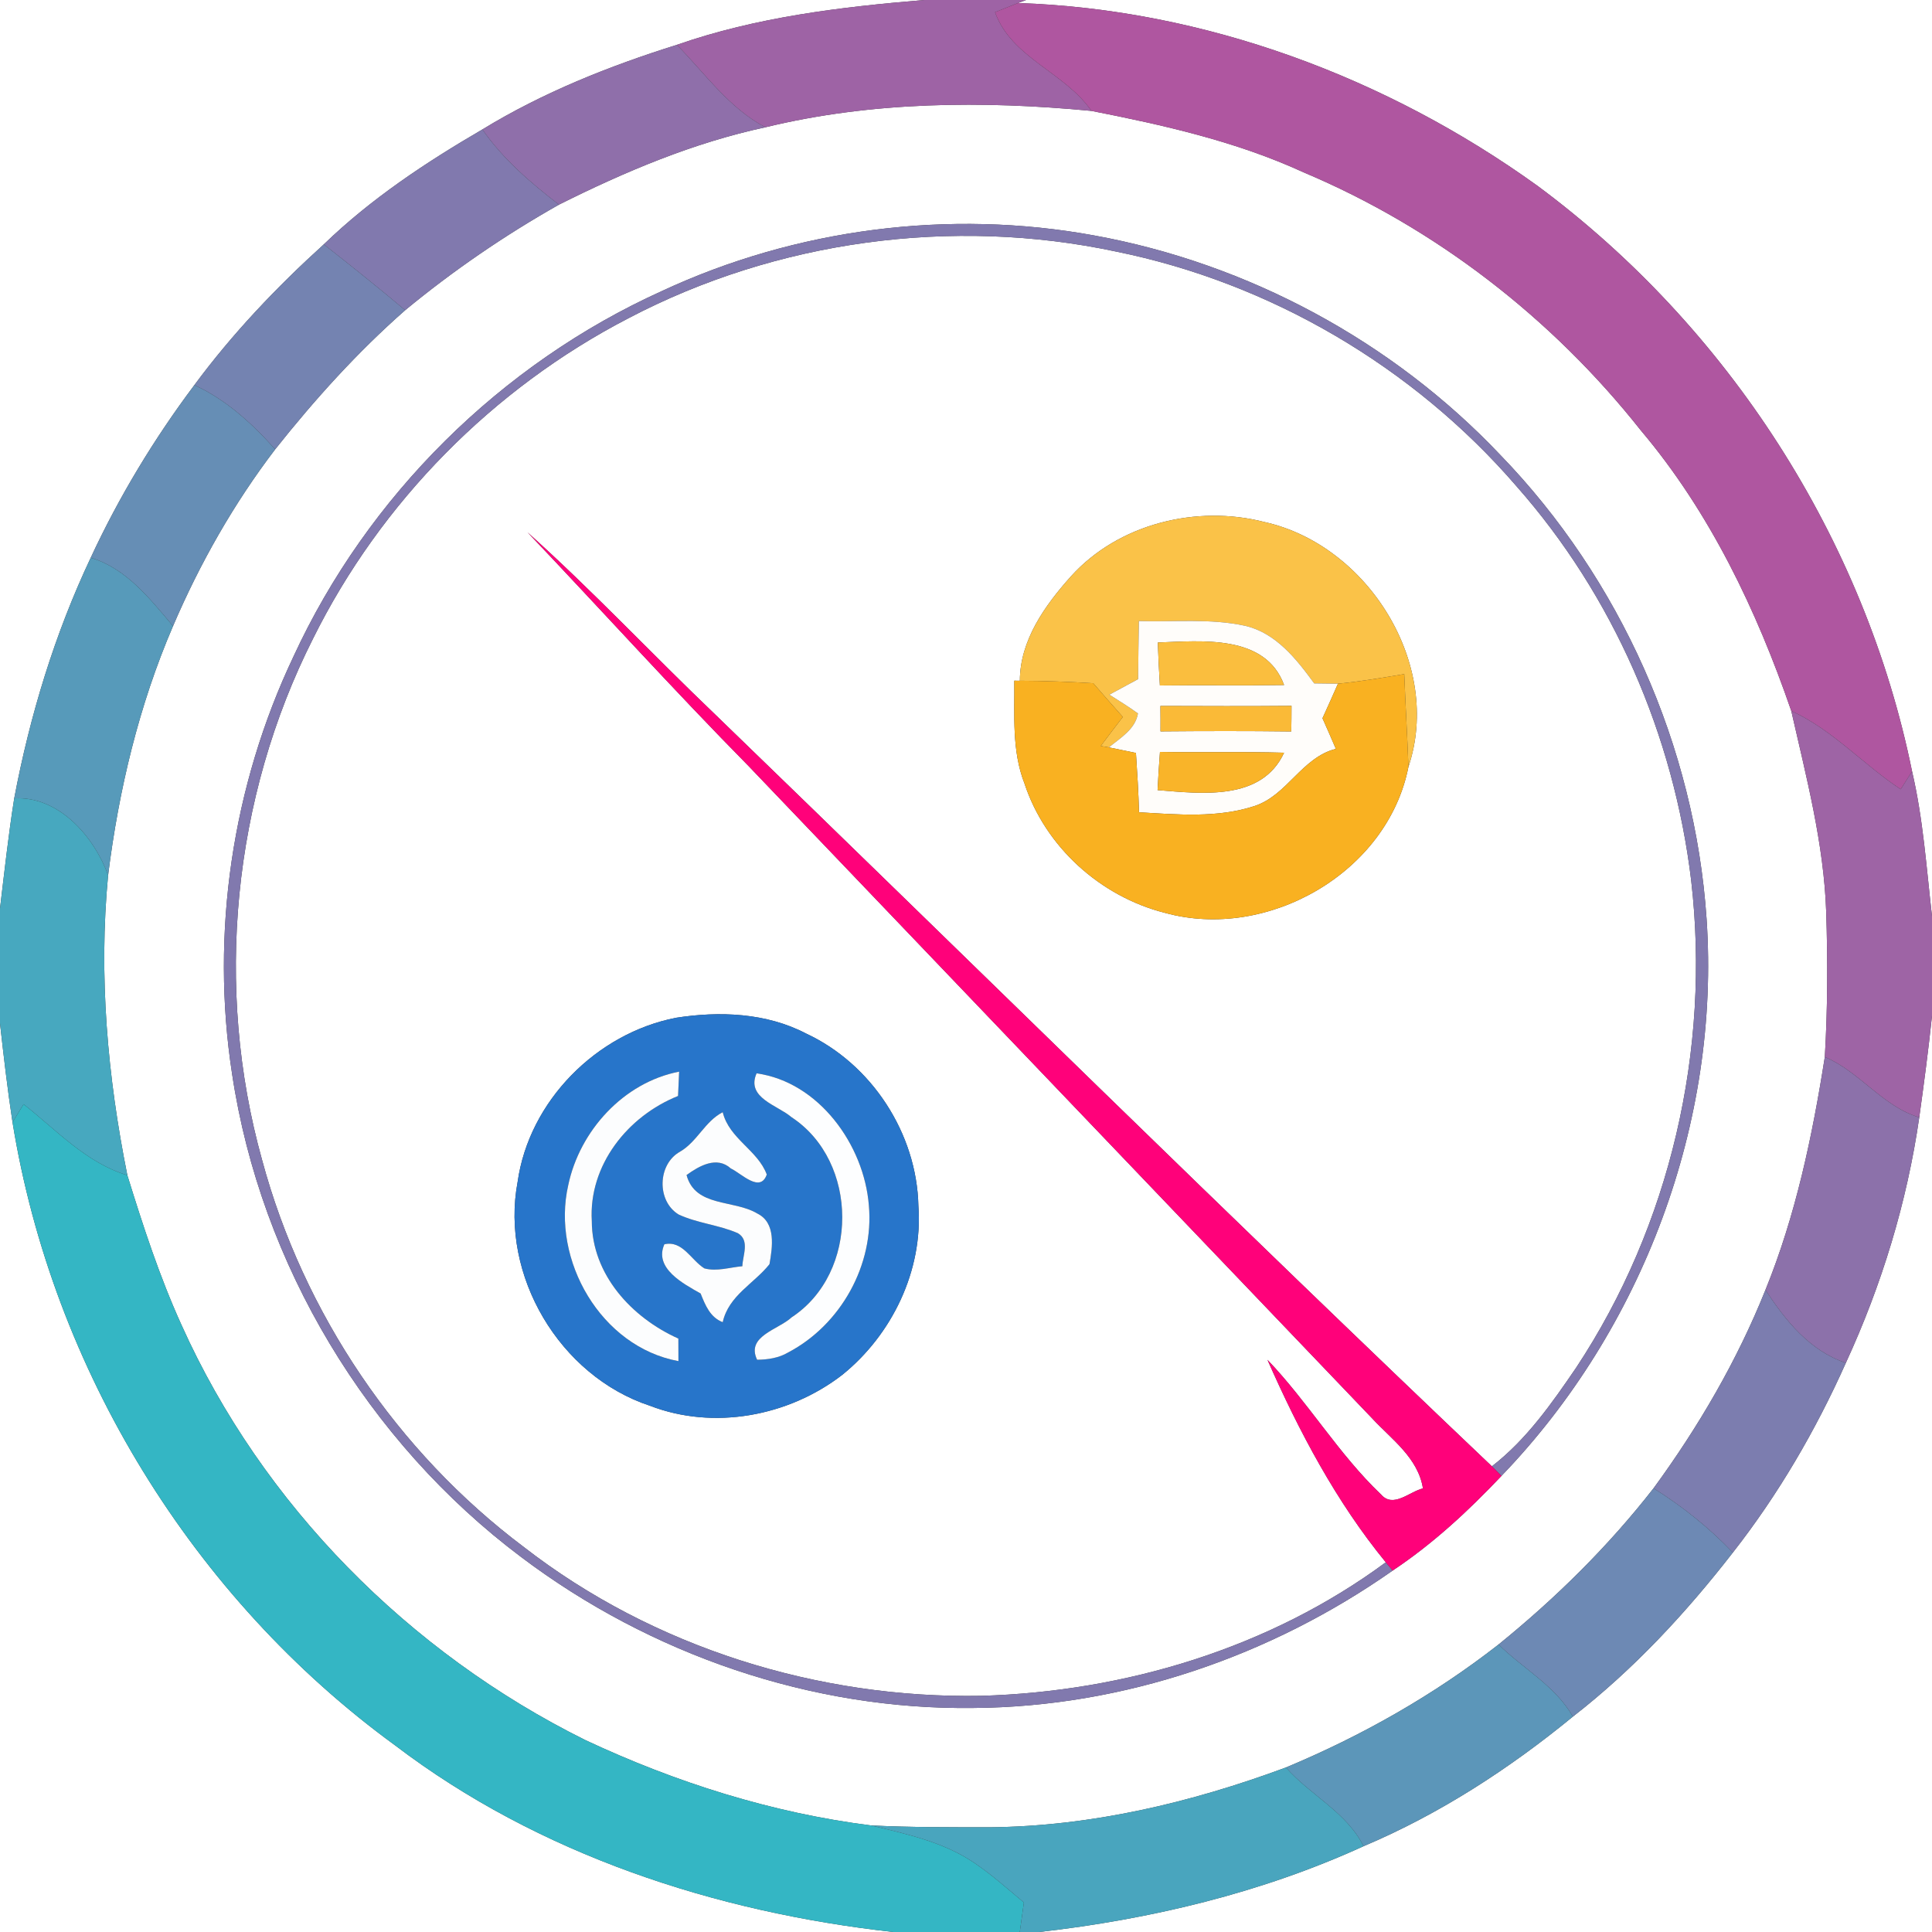<?xml version="1.0" encoding="UTF-8" ?>
<!DOCTYPE svg PUBLIC "-//W3C//DTD SVG 1.1//EN" "http://www.w3.org/Graphics/SVG/1.1/DTD/svg11.dtd">
<svg width="250pt" height="250pt" viewBox="0 0 250 250" version="1.1" xmlns="http://www.w3.org/2000/svg">
<rect x="0" y="0" width="250" height="250" fill="#333333" stroke="none"/>
<g id="#ffffffff">
<path fill="#ffffff" opacity="1.00" d=" M 0.00 0.00 L 119.60 0.00 C 108.77 0.90 97.91 2.20 87.59 5.80 C 78.85 8.54 70.26 11.96 62.42 16.75 C 55.11 21.01 48.00 25.72 41.90 31.62 C 35.78 37.17 30.06 43.18 25.15 49.83 C 19.93 56.79 15.40 64.28 11.74 72.17 C 7.07 82.06 3.87 92.58 1.84 103.31 C 1.09 108.04 0.57 112.81 0.00 117.56 L 0.00 0.00 Z" />
<path fill="#ffffff" opacity="1.00" d=" M 132.77 0.00 L 250.00 0.00 L 250.00 118.56 C 249.28 112.30 248.86 105.97 247.42 99.81 C 241.30 69.72 223.60 42.32 198.97 24.06 C 179.45 10.00 155.86 1.21 131.74 0.39 L 132.77 0.00 Z" />
<path fill="#ffffff" opacity="1.00" d=" M 99.04 16.47 C 112.83 13.12 127.18 13.01 141.23 14.35 C 150.58 16.19 159.98 18.30 168.68 22.30 C 185.75 29.49 200.84 41.17 212.32 55.69 C 221.27 66.28 227.30 78.96 231.79 91.99 C 233.74 100.58 236.01 109.17 236.31 118.02 C 236.51 124.26 236.50 130.53 236.13 136.77 C 234.52 147.02 232.37 157.27 228.45 166.91 C 224.79 176.06 219.78 184.64 213.97 192.58 C 208.12 200.09 201.30 206.81 193.91 212.80 C 185.52 219.35 176.21 224.62 166.40 228.71 C 154.10 233.27 141.16 236.34 127.99 236.45 C 122.90 236.44 117.80 236.47 112.71 236.21 C 99.88 234.59 87.44 230.65 75.75 225.17 C 52.94 213.86 33.95 194.73 23.49 171.46 C 20.64 165.19 18.51 158.64 16.48 152.08 C 13.91 139.31 12.75 126.24 13.99 113.25 C 15.37 102.19 17.98 91.27 22.39 81.01 C 25.86 72.90 30.26 65.15 35.61 58.14 C 40.72 51.70 46.25 45.57 52.43 40.14 C 58.64 35.01 65.32 30.44 72.33 26.48 C 80.85 22.22 89.70 18.47 99.04 16.47 M 85.67 37.65 C 64.81 47.08 47.54 64.19 37.96 84.99 C 30.05 101.68 27.21 120.75 30.04 139.01 C 33.75 163.65 47.55 186.55 67.46 201.50 C 84.17 214.10 105.03 221.30 126.01 221.01 C 145.35 220.87 164.42 214.32 180.21 203.23 C 185.41 199.77 190.01 195.51 194.29 190.98 C 212.56 172.00 222.62 145.23 220.83 118.90 C 219.32 96.60 209.68 74.92 194.13 58.86 C 180.21 44.16 161.50 34.09 141.60 30.47 C 122.80 27.02 102.99 29.59 85.67 37.65 Z" />
<path fill="#ffffff" opacity="1.00" d=" M 81.28 41.20 C 100.47 31.12 123.22 28.03 144.41 32.55 C 164.38 36.60 182.89 47.47 196.20 62.88 C 208.75 77.07 216.60 95.18 218.84 113.95 C 221.37 135.83 216.12 158.58 203.96 176.97 C 200.80 181.60 197.53 186.28 193.05 189.74 C 159.25 157.62 126.06 124.87 92.54 92.45 C 84.38 84.66 76.66 76.41 68.26 68.88 C 77.82 78.94 87.12 89.24 96.87 99.13 C 123.75 127.26 150.63 155.38 177.52 183.50 C 180.06 186.25 183.50 188.63 184.13 192.60 C 182.37 193.02 180.29 195.21 178.70 193.38 C 173.19 188.13 169.27 181.45 164.01 175.96 C 168.09 185.21 172.89 194.31 179.32 202.16 C 164.29 213.27 145.57 218.90 126.98 219.44 C 105.87 219.82 84.53 213.18 67.80 200.20 C 51.38 187.87 39.25 169.92 33.91 150.09 C 27.70 127.81 30.09 103.25 40.52 82.61 C 49.28 64.95 63.80 50.27 81.28 41.20 M 138.58 74.58 C 135.22 78.33 131.98 82.85 131.97 88.09 L 131.25 88.08 C 131.30 92.53 130.91 97.15 132.57 101.39 C 135.27 109.59 142.39 116.00 150.73 118.12 C 163.99 121.80 179.56 112.93 182.25 99.23 C 186.70 86.00 177.00 70.52 163.62 67.55 C 154.84 65.29 144.73 67.76 138.58 74.58 M 87.47 131.70 C 77.17 133.72 68.46 142.48 66.98 152.94 C 64.70 165.04 72.41 178.04 84.09 181.90 C 92.35 185.09 102.03 183.27 108.97 177.92 C 115.44 172.71 119.45 164.39 118.84 156.04 C 118.64 146.67 112.80 137.69 104.31 133.74 C 99.16 131.05 93.11 130.82 87.47 131.70 Z" />
<path fill="#ffffff" opacity="1.00" d=" M 248.35 144.59 C 248.96 140.22 249.54 135.84 250.00 131.44 L 250.00 250.00 L 134.47 250.00 C 148.90 248.35 163.20 244.95 176.44 238.90 C 186.26 234.75 195.30 228.88 203.53 222.13 C 211.37 216.04 218.16 208.72 224.23 200.90 C 230.12 193.38 234.96 185.07 238.85 176.36 C 243.49 166.29 246.77 155.57 248.35 144.59 Z" />
<path fill="#ffffff" opacity="1.00" d=" M 0.00 132.42 C 0.48 136.70 0.97 140.97 1.62 145.22 C 6.80 177.19 24.96 206.79 51.14 225.86 C 69.70 239.98 92.58 247.44 115.58 250.00 L 0.00 250.00 L 0.00 132.42 Z" />
</g>
<g id="#9e63a5ff">
<path fill="#9e63a5" opacity="1.00" d=" M 119.60 0.00 L 132.77 0.00 L 131.74 0.39 C 131.00 0.69 129.50 1.28 128.76 1.58 C 130.87 7.49 137.79 9.35 141.23 14.35 C 127.18 13.01 112.83 13.12 99.04 16.47 C 94.33 13.98 91.24 9.52 87.59 5.80 C 97.91 2.20 108.77 0.90 119.60 0.00 Z" />
</g>
<g id="#af56a0ff">
<path fill="#af56a0" opacity="1.00" d=" M 128.76 1.58 C 129.50 1.28 131.00 0.69 131.74 0.39 C 155.86 1.21 179.45 10.00 198.97 24.06 C 223.60 42.32 241.30 69.72 247.42 99.81 C 247.05 100.39 246.32 101.55 245.95 102.13 C 241.10 98.93 237.14 94.43 231.79 91.99 C 227.30 78.96 221.27 66.28 212.32 55.69 C 200.84 41.17 185.75 29.49 168.68 22.30 C 159.98 18.30 150.58 16.19 141.23 14.35 C 137.79 9.35 130.87 7.49 128.76 1.58 Z" />
</g>
<g id="#8f6faaff">
<path fill="#8f6faa" opacity="1.00" d=" M 62.42 16.75 C 70.26 11.96 78.85 8.54 87.59 5.80 C 91.24 9.52 94.33 13.98 99.04 16.47 C 89.70 18.47 80.85 22.22 72.33 26.48 C 68.66 23.65 65.09 20.59 62.42 16.75 Z" />
</g>
<g id="#8179aeff">
<path fill="#8179ae" opacity="1.00" d=" M 41.90 31.62 C 48.00 25.72 55.11 21.01 62.42 16.75 C 65.09 20.59 68.66 23.65 72.33 26.48 C 65.32 30.44 58.64 35.01 52.43 40.14 C 48.98 37.23 45.45 34.41 41.90 31.62 Z" />
<path fill="#8179ae" opacity="1.00" d=" M 85.67 37.65 C 102.99 29.59 122.80 27.02 141.60 30.47 C 161.50 34.09 180.21 44.16 194.13 58.86 C 209.68 74.92 219.32 96.60 220.83 118.90 C 222.62 145.23 212.56 172.00 194.29 190.98 C 193.98 190.67 193.36 190.05 193.05 189.74 C 197.53 186.28 200.80 181.60 203.96 176.97 C 216.12 158.58 221.37 135.83 218.84 113.95 C 216.60 95.18 208.75 77.07 196.20 62.88 C 182.89 47.47 164.38 36.60 144.41 32.55 C 123.22 28.03 100.47 31.12 81.28 41.20 C 63.80 50.27 49.28 64.95 40.52 82.61 C 30.09 103.25 27.70 127.81 33.91 150.09 C 39.25 169.92 51.38 187.87 67.80 200.20 C 84.53 213.18 105.87 219.82 126.98 219.44 C 145.57 218.90 164.29 213.27 179.32 202.16 C 179.55 202.43 179.99 202.97 180.21 203.23 C 164.42 214.32 145.35 220.87 126.01 221.01 C 105.03 221.30 84.17 214.10 67.46 201.50 C 47.55 186.55 33.75 163.65 30.04 139.01 C 27.21 120.75 30.05 101.68 37.96 84.99 C 47.54 64.19 64.81 47.08 85.67 37.65 Z" />
</g>
<g id="#7483b1ff">
<path fill="#7483b1" opacity="1.00" d=" M 25.15 49.83 C 30.06 43.18 35.78 37.17 41.90 31.62 C 45.45 34.41 48.98 37.23 52.43 40.14 C 46.25 45.57 40.72 51.70 35.61 58.14 C 32.62 54.80 29.26 51.71 25.15 49.83 Z" />
</g>
<g id="#668eb5ff">
<path fill="#668eb5" opacity="1.00" d=" M 25.15 49.83 C 29.26 51.71 32.62 54.80 35.61 58.14 C 30.26 65.15 25.86 72.90 22.39 81.01 C 19.40 77.49 16.36 73.55 11.74 72.17 C 15.40 64.28 19.93 56.79 25.15 49.83 Z" />
</g>
<g id="#fac248ff">
<path fill="#fac248" opacity="1.00" d=" M 138.58 74.58 C 144.73 67.76 154.84 65.29 163.62 67.55 C 177.00 70.52 186.70 86.00 182.25 99.23 C 182.11 95.23 181.86 91.23 181.71 87.23 C 178.86 87.70 176.01 88.20 173.13 88.47 C 172.37 88.46 170.83 88.44 170.06 88.43 C 167.76 85.29 165.12 81.91 161.13 80.98 C 156.61 79.99 151.95 80.51 147.37 80.36 C 147.32 82.87 147.30 85.37 147.27 87.88 C 146.03 88.55 144.79 89.21 143.55 89.89 C 144.79 90.68 146.06 91.45 147.25 92.32 C 146.90 94.38 144.96 95.49 143.48 96.71 L 142.44 96.53 C 143.38 95.27 144.33 94.02 145.29 92.77 C 144.00 91.33 142.73 89.87 141.47 88.41 C 138.31 88.22 135.14 88.10 131.97 88.09 C 131.98 82.85 135.22 78.33 138.58 74.58 Z" />
</g>
<g id="#ff017aff">
<path fill="#ff017a" opacity="1.00" d=" M 68.26 68.88 C 76.66 76.41 84.38 84.66 92.54 92.45 C 126.06 124.87 159.25 157.62 193.05 189.74 C 193.36 190.05 193.98 190.67 194.29 190.98 C 190.01 195.51 185.41 199.77 180.21 203.23 C 179.99 202.97 179.55 202.43 179.32 202.16 C 172.89 194.31 168.09 185.21 164.01 175.96 C 169.27 181.45 173.19 188.13 178.70 193.38 C 180.29 195.21 182.37 193.02 184.13 192.60 C 183.50 188.63 180.06 186.25 177.52 183.50 C 150.63 155.38 123.75 127.26 96.87 99.13 C 87.12 89.24 77.82 78.94 68.26 68.88 Z" />
</g>
<g id="#579abaff">
<path fill="#579aba" opacity="1.00" d=" M 11.74 72.17 C 16.36 73.55 19.40 77.49 22.39 81.01 C 17.98 91.27 15.37 102.19 13.99 113.25 C 12.18 108.25 7.59 102.97 1.84 103.31 C 3.87 92.58 7.07 82.06 11.74 72.17 Z" />
</g>
<g id="#fffdfaff">
<path fill="#fffdfa" opacity="1.00" d=" M 147.37 80.36 C 151.95 80.51 156.61 79.99 161.13 80.98 C 165.12 81.91 167.76 85.29 170.06 88.43 C 170.83 88.44 172.37 88.46 173.13 88.47 C 172.48 89.96 171.81 91.45 171.13 92.94 C 171.71 94.26 172.30 95.57 172.86 96.90 C 168.44 98.03 166.59 102.88 162.37 104.29 C 157.54 105.88 152.37 105.40 147.39 105.11 C 147.32 102.55 147.16 99.99 146.99 97.43 C 146.11 97.25 144.36 96.89 143.48 96.71 C 144.96 95.49 146.90 94.38 147.25 92.32 C 146.06 91.45 144.79 90.68 143.55 89.89 C 144.79 89.21 146.03 88.55 147.27 87.88 C 147.30 85.37 147.32 82.87 147.37 80.36 M 149.82 83.14 C 149.89 84.99 149.97 86.85 150.09 88.70 C 155.45 88.63 160.81 88.73 166.16 88.64 C 163.73 82.04 155.47 82.94 149.82 83.14 M 150.16 91.35 C 150.17 92.44 150.18 93.54 150.17 94.64 C 155.81 94.59 161.45 94.58 167.09 94.65 C 167.11 93.54 167.12 92.44 167.12 91.34 C 161.47 91.39 155.81 91.37 150.16 91.35 M 150.10 97.30 C 149.98 98.94 149.87 100.59 149.79 102.24 C 155.47 102.69 163.26 103.69 166.16 97.40 C 160.81 97.25 155.45 97.38 150.10 97.30 Z" />
</g>
<g id="#fabe3eff">
<path fill="#fabe3e" opacity="1.00" d=" M 149.82 83.14 C 155.47 82.94 163.73 82.04 166.16 88.64 C 160.81 88.73 155.45 88.63 150.09 88.70 C 149.97 86.85 149.89 84.99 149.82 83.14 Z" />
</g>
<g id="#f9b121ff">
<path fill="#f9b121" opacity="1.00" d=" M 173.13 88.47 C 176.01 88.20 178.86 87.70 181.71 87.23 C 181.86 91.23 182.11 95.23 182.25 99.23 C 179.56 112.93 163.99 121.80 150.73 118.12 C 142.39 116.00 135.27 109.59 132.57 101.39 C 130.91 97.15 131.30 92.53 131.25 88.08 L 131.97 88.09 C 135.14 88.10 138.31 88.22 141.47 88.41 C 142.73 89.87 144.00 91.33 145.29 92.77 C 144.33 94.02 143.38 95.27 142.44 96.53 L 143.48 96.71 C 144.36 96.89 146.11 97.25 146.99 97.43 C 147.16 99.99 147.32 102.55 147.39 105.11 C 152.37 105.40 157.54 105.88 162.37 104.29 C 166.59 102.88 168.44 98.03 172.86 96.90 C 172.30 95.57 171.71 94.26 171.13 92.94 C 171.81 91.45 172.48 89.96 173.13 88.47 Z" />
</g>
<g id="#faba37ff">
<path fill="#faba37" opacity="1.00" d=" M 150.16 91.35 C 155.81 91.37 161.47 91.39 167.12 91.34 C 167.12 92.44 167.11 93.54 167.09 94.65 C 161.45 94.58 155.81 94.59 150.17 94.64 C 150.18 93.54 150.17 92.44 150.16 91.35 Z" />
</g>
<g id="#9e64a5ff">
<path fill="#9e64a5" opacity="1.00" d=" M 231.79 91.99 C 237.14 94.43 241.10 98.93 245.95 102.13 C 246.32 101.55 247.05 100.39 247.42 99.81 C 248.86 105.97 249.28 112.30 250.00 118.56 L 250.00 131.44 C 249.54 135.84 248.96 140.22 248.35 144.59 C 243.59 143.16 240.67 138.69 236.13 136.77 C 236.50 130.53 236.51 124.26 236.31 118.02 C 236.01 109.17 233.74 100.58 231.79 91.99 Z" />
</g>
<g id="#f9b429ff">
<path fill="#f9b429" opacity="1.00" d=" M 150.10 97.30 C 155.45 97.38 160.81 97.25 166.16 97.40 C 163.26 103.69 155.47 102.69 149.79 102.24 C 149.87 100.59 149.98 98.94 150.10 97.30 Z" />
</g>
<g id="#47a8bfff">
<path fill="#47a8bf" opacity="1.00" d=" M 1.84 103.31 C 7.59 102.97 12.18 108.25 13.99 113.25 C 12.75 126.24 13.91 139.31 16.48 152.08 C 11.13 150.45 7.31 146.23 3.05 142.88 C 2.69 143.47 1.98 144.64 1.62 145.22 C 0.97 140.97 0.48 136.70 0.00 132.42 L 0.00 117.56 C 0.57 112.81 1.09 108.04 1.84 103.31 Z" />
</g>
<g id="#2775caff">
<path fill="#2775ca" opacity="1.00" d=" M 87.47 131.70 C 93.11 130.82 99.16 131.05 104.31 133.74 C 112.80 137.69 118.64 146.67 118.84 156.04 C 119.45 164.39 115.44 172.71 108.97 177.92 C 102.03 183.27 92.35 185.09 84.09 181.90 C 72.41 178.04 64.70 165.04 66.98 152.94 C 68.46 142.48 77.17 133.72 87.47 131.70 M 73.53 153.36 C 71.31 163.08 77.78 174.29 87.79 176.13 C 87.78 175.40 87.78 173.94 87.78 173.21 C 81.75 170.51 76.59 164.93 76.58 158.01 C 76.15 150.78 81.23 144.42 87.74 141.82 C 87.78 141.03 87.85 139.46 87.88 138.67 C 80.70 140.06 75.01 146.31 73.53 153.36 M 97.90 138.89 C 96.52 142.06 100.58 142.99 102.43 144.57 C 111.14 150.29 111.20 164.71 102.44 170.46 C 100.73 172.06 96.50 172.89 97.97 175.95 C 99.36 175.94 100.79 175.72 102.00 175.00 C 108.81 171.42 113.13 163.65 112.43 155.97 C 111.81 148.15 105.96 140.01 97.90 138.89 M 87.99 149.03 C 85.07 150.66 84.96 155.43 87.82 157.16 C 90.26 158.29 93.01 158.50 95.47 159.57 C 97.06 160.50 96.10 162.45 96.06 163.85 C 94.44 163.99 92.77 164.56 91.15 164.13 C 89.43 163.07 88.33 160.47 85.97 161.01 C 84.59 164.11 88.42 166.11 90.66 167.38 C 91.26 168.88 91.89 170.47 93.52 171.09 C 94.29 167.64 97.55 166.12 99.57 163.59 C 99.96 161.38 100.44 158.23 98.00 157.03 C 94.96 155.20 89.97 156.25 88.84 152.05 C 90.47 150.87 92.75 149.55 94.57 151.20 C 95.90 151.81 98.37 154.44 99.22 151.98 C 98.05 148.82 94.36 147.36 93.52 143.92 C 91.21 145.10 90.23 147.73 87.99 149.03 Z" />
</g>
<g id="#8c71aaff">
<path fill="#8c71aa" opacity="1.00" d=" M 236.13 136.77 C 240.67 138.69 243.59 143.16 248.35 144.59 C 246.77 155.57 243.49 166.29 238.85 176.36 C 234.18 174.79 231.04 170.89 228.45 166.91 C 232.37 157.27 234.52 147.02 236.13 136.77 Z" />
</g>
<g id="#fcfdfeff">
<path fill="#fcfdfe" opacity="1.00" d=" M 73.53 153.36 C 75.01 146.31 80.70 140.06 87.88 138.67 C 87.85 139.46 87.78 141.03 87.74 141.82 C 81.23 144.42 76.15 150.78 76.58 158.01 C 76.59 164.93 81.75 170.51 87.78 173.21 C 87.78 173.94 87.78 175.40 87.79 176.13 C 77.78 174.29 71.31 163.08 73.53 153.36 Z" />
<path fill="#fcfdfe" opacity="1.00" d=" M 87.99 149.03 C 90.23 147.73 91.21 145.10 93.52 143.92 C 94.36 147.36 98.05 148.82 99.22 151.98 C 98.37 154.44 95.90 151.81 94.57 151.20 C 92.75 149.55 90.47 150.87 88.84 152.05 C 89.97 156.25 94.96 155.20 98.00 157.03 C 100.44 158.23 99.96 161.38 99.57 163.59 C 97.55 166.12 94.29 167.64 93.52 171.09 C 91.89 170.47 91.26 168.88 90.66 167.38 C 88.42 166.11 84.59 164.11 85.97 161.01 C 88.33 160.47 89.43 163.07 91.15 164.13 C 92.77 164.56 94.44 163.99 96.06 163.85 C 96.10 162.45 97.06 160.50 95.47 159.57 C 93.01 158.50 90.26 158.29 87.82 157.16 C 84.96 155.43 85.07 150.66 87.99 149.03 Z" />
</g>
<g id="#fdfeffff">
<path fill="#fdfeff" opacity="1.00" d=" M 97.90 138.89 C 105.96 140.01 111.81 148.15 112.43 155.97 C 113.13 163.65 108.81 171.42 102.00 175.00 C 100.79 175.72 99.36 175.94 97.97 175.95 C 96.50 172.89 100.73 172.06 102.44 170.46 C 111.20 164.71 111.14 150.29 102.43 144.57 C 100.58 142.99 96.52 142.06 97.90 138.89 Z" />
</g>
<g id="#34b6c4ff">
<path fill="#34b6c4" opacity="1.00" d=" M 1.62 145.22 C 1.98 144.64 2.69 143.47 3.05 142.88 C 7.31 146.23 11.13 150.45 16.48 152.08 C 18.51 158.64 20.64 165.19 23.49 171.46 C 33.95 194.73 52.94 213.86 75.75 225.17 C 87.44 230.65 99.88 234.59 112.71 236.21 C 117.30 237.32 122.07 238.34 126.04 241.03 C 128.32 242.57 130.38 244.41 132.49 246.18 C 132.31 247.45 132.13 248.72 131.96 250.00 L 115.58 250.00 C 92.58 247.44 69.70 239.98 51.14 225.86 C 24.96 206.79 6.80 177.19 1.62 145.22 Z" />
</g>
<g id="#7c7dafff">
<path fill="#7c7daf" opacity="1.00" d=" M 213.97 192.58 C 219.78 184.64 224.79 176.06 228.45 166.91 C 231.04 170.89 234.18 174.79 238.85 176.36 C 234.96 185.07 230.12 193.38 224.23 200.90 C 221.18 197.70 217.71 194.93 213.97 192.58 Z" />
</g>
<g id="#6d89b4ff">
<path fill="#6d89b4" opacity="1.00" d=" M 193.91 212.80 C 201.30 206.81 208.12 200.09 213.97 192.58 C 217.71 194.93 221.18 197.70 224.23 200.90 C 218.16 208.72 211.37 216.04 203.53 222.13 C 201.26 218.15 197.10 215.93 193.91 212.80 Z" />
</g>
<g id="#5c96b9ff">
<path fill="#5c96b9" opacity="1.00" d=" M 166.40 228.71 C 176.21 224.62 185.52 219.35 193.91 212.80 C 197.10 215.93 201.26 218.15 203.53 222.13 C 195.30 228.88 186.26 234.75 176.44 238.90 C 174.25 234.48 169.55 232.31 166.40 228.71 Z" />
</g>
<g id="#49a5beff">
<path fill="#49a5be" opacity="1.00" d=" M 127.99 236.45 C 141.16 236.34 154.10 233.27 166.40 228.71 C 169.55 232.31 174.25 234.48 176.44 238.90 C 163.20 244.95 148.90 248.35 134.47 250.00 L 131.96 250.00 C 132.13 248.72 132.31 247.45 132.49 246.18 C 130.38 244.41 128.32 242.57 126.04 241.03 C 122.07 238.34 117.30 237.32 112.71 236.21 C 117.80 236.47 122.90 236.44 127.99 236.45 Z" />
</g>
</svg>
